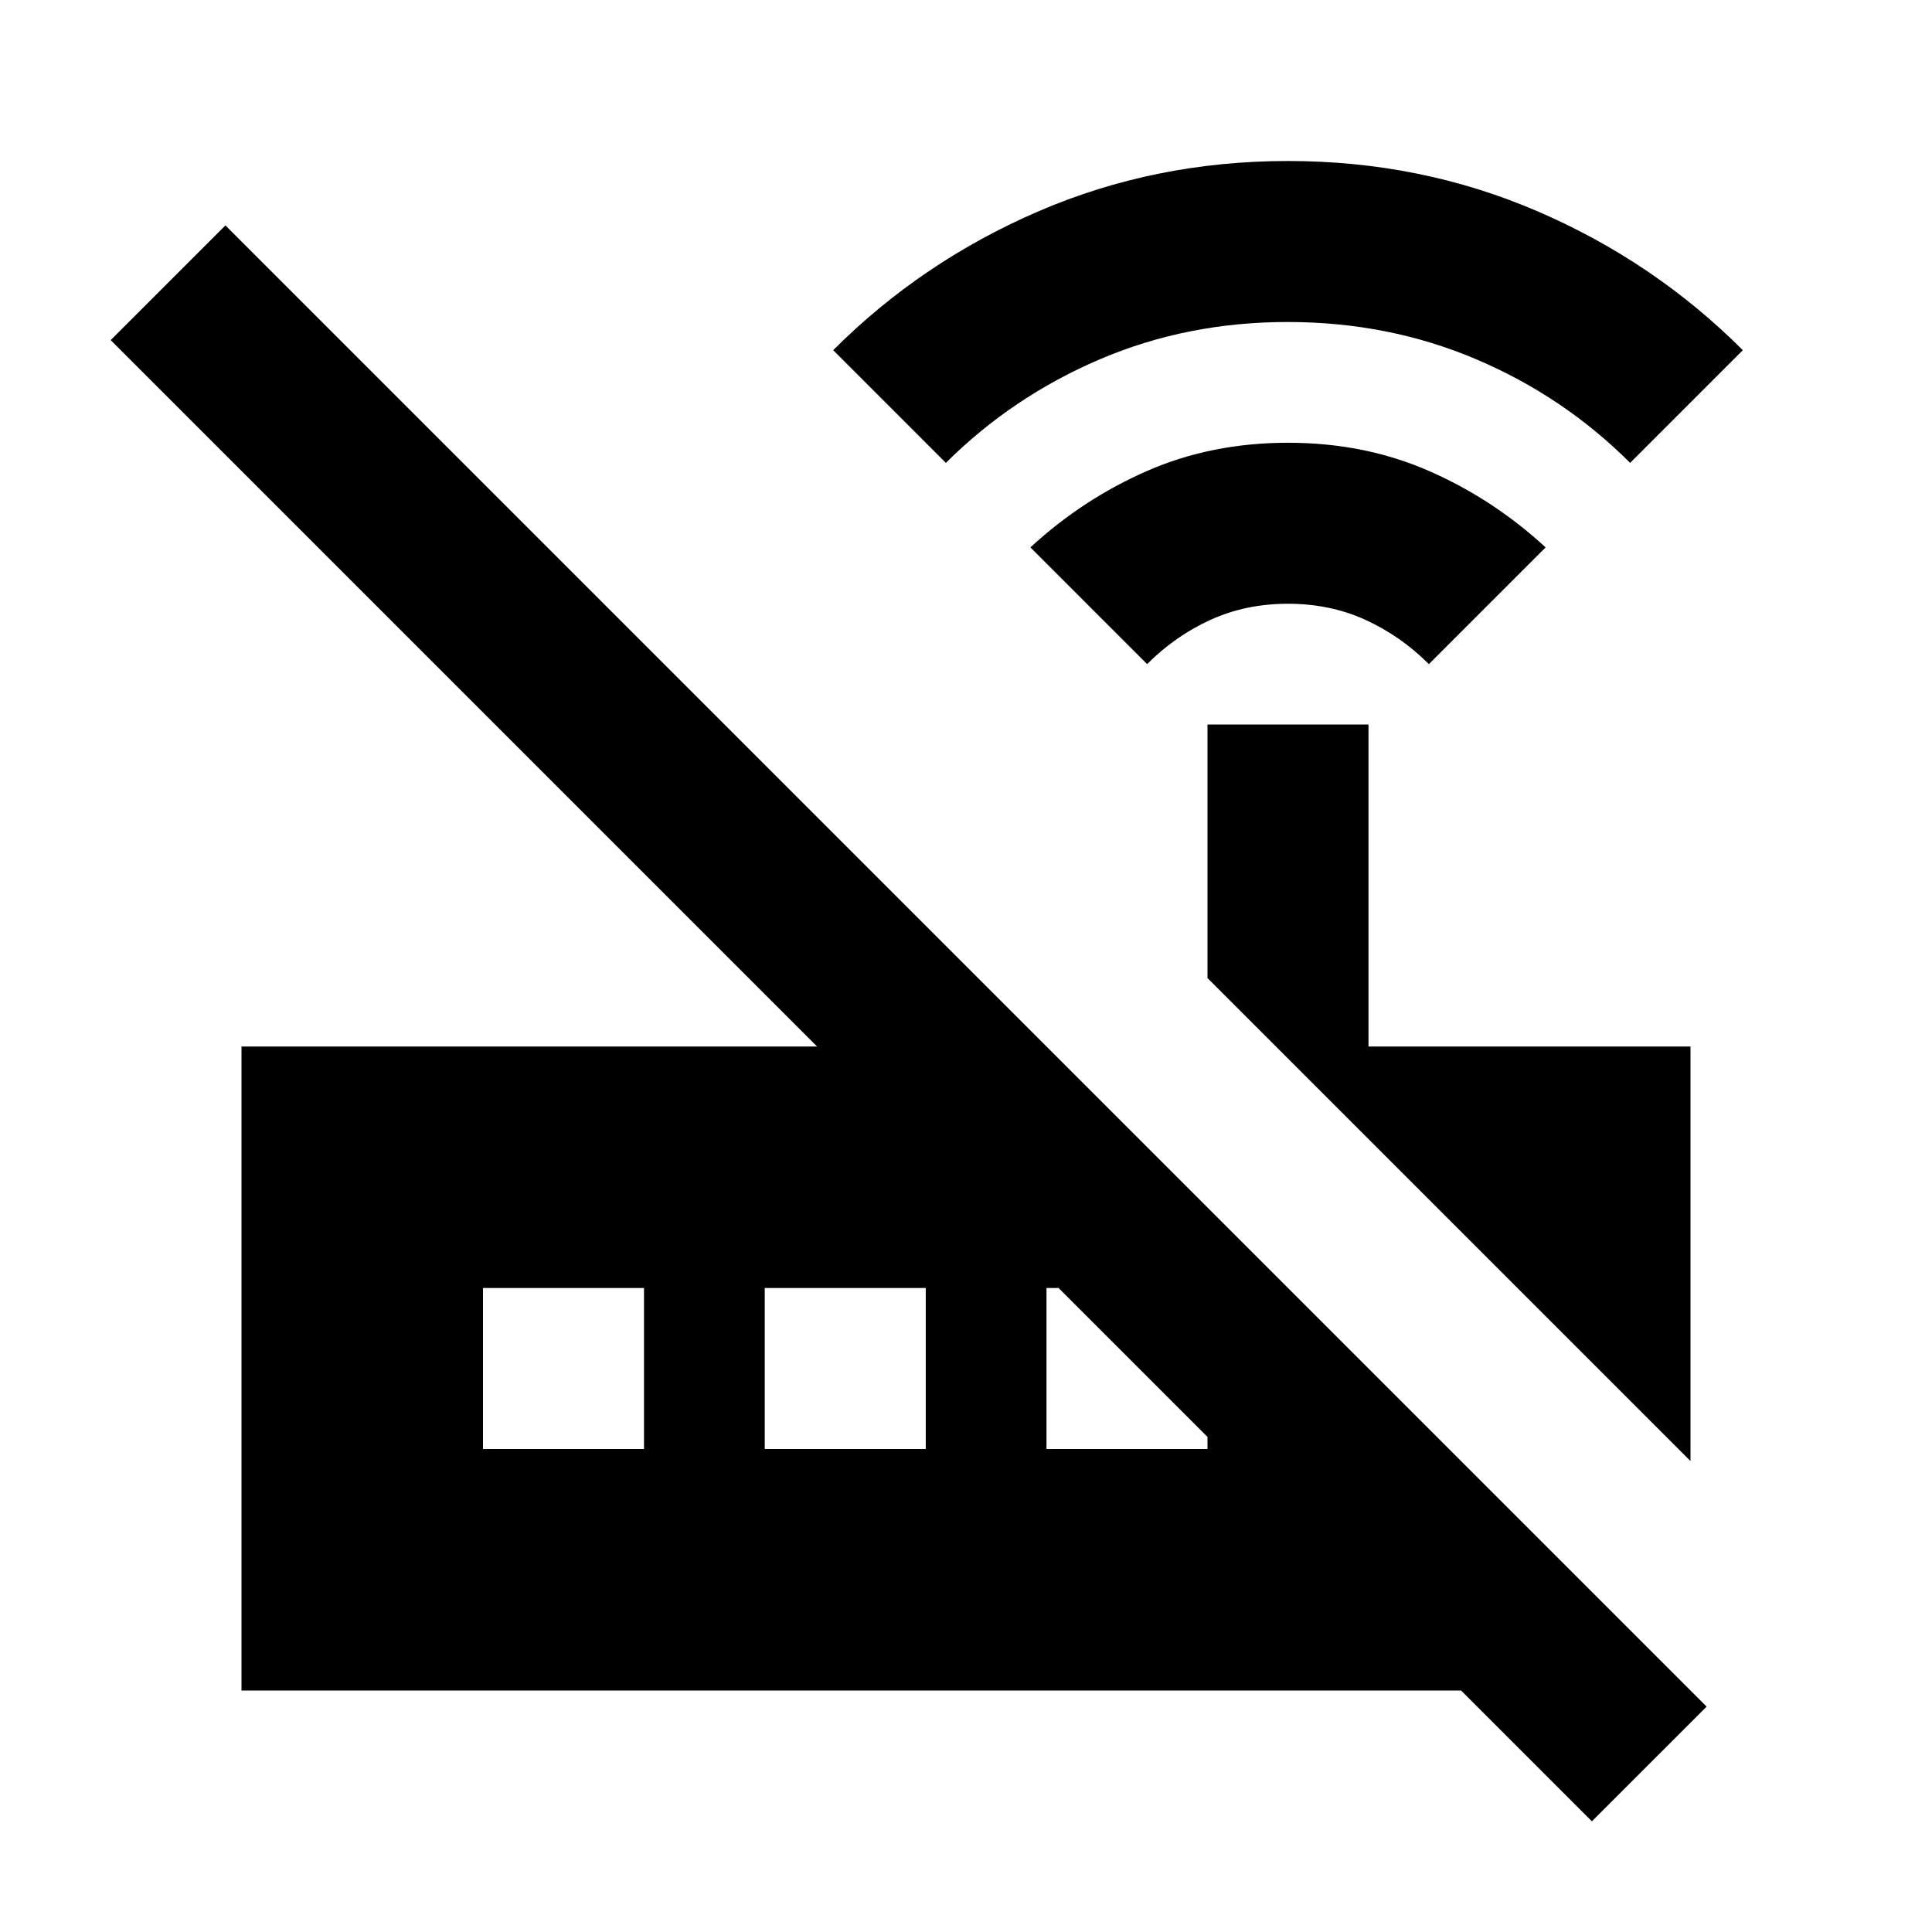<svg xmlns="http://www.w3.org/2000/svg" width="3em" height="3em" viewBox="0 0 24 24"><path fill="currentColor" d="M14.25 8.25L12.8 6.8q.65-.6 1.45-.95T16 5.5t1.75.35t1.45.95l-1.45 1.45q-.35-.35-.788-.55T16 7.5t-.963.2t-.787.55m-2.5-2.5l-1.4-1.4q1.1-1.1 2.55-1.725T16 2t3.1.625t2.55 1.725l-1.4 1.4q-.825-.825-1.912-1.287T16 4t-2.337.463T11.75 5.75M21 18.15l-6-6V9h2v4h4zm-1.225 4.475L18.15 21H3v-8h7.15L1.375 4.225L2.8 2.8l18.4 18.4zM6 18h2v-2H6zm3.5 0h2v-2h-2zm3.5 0h2v-.15L13.15 16H13z"/></svg>